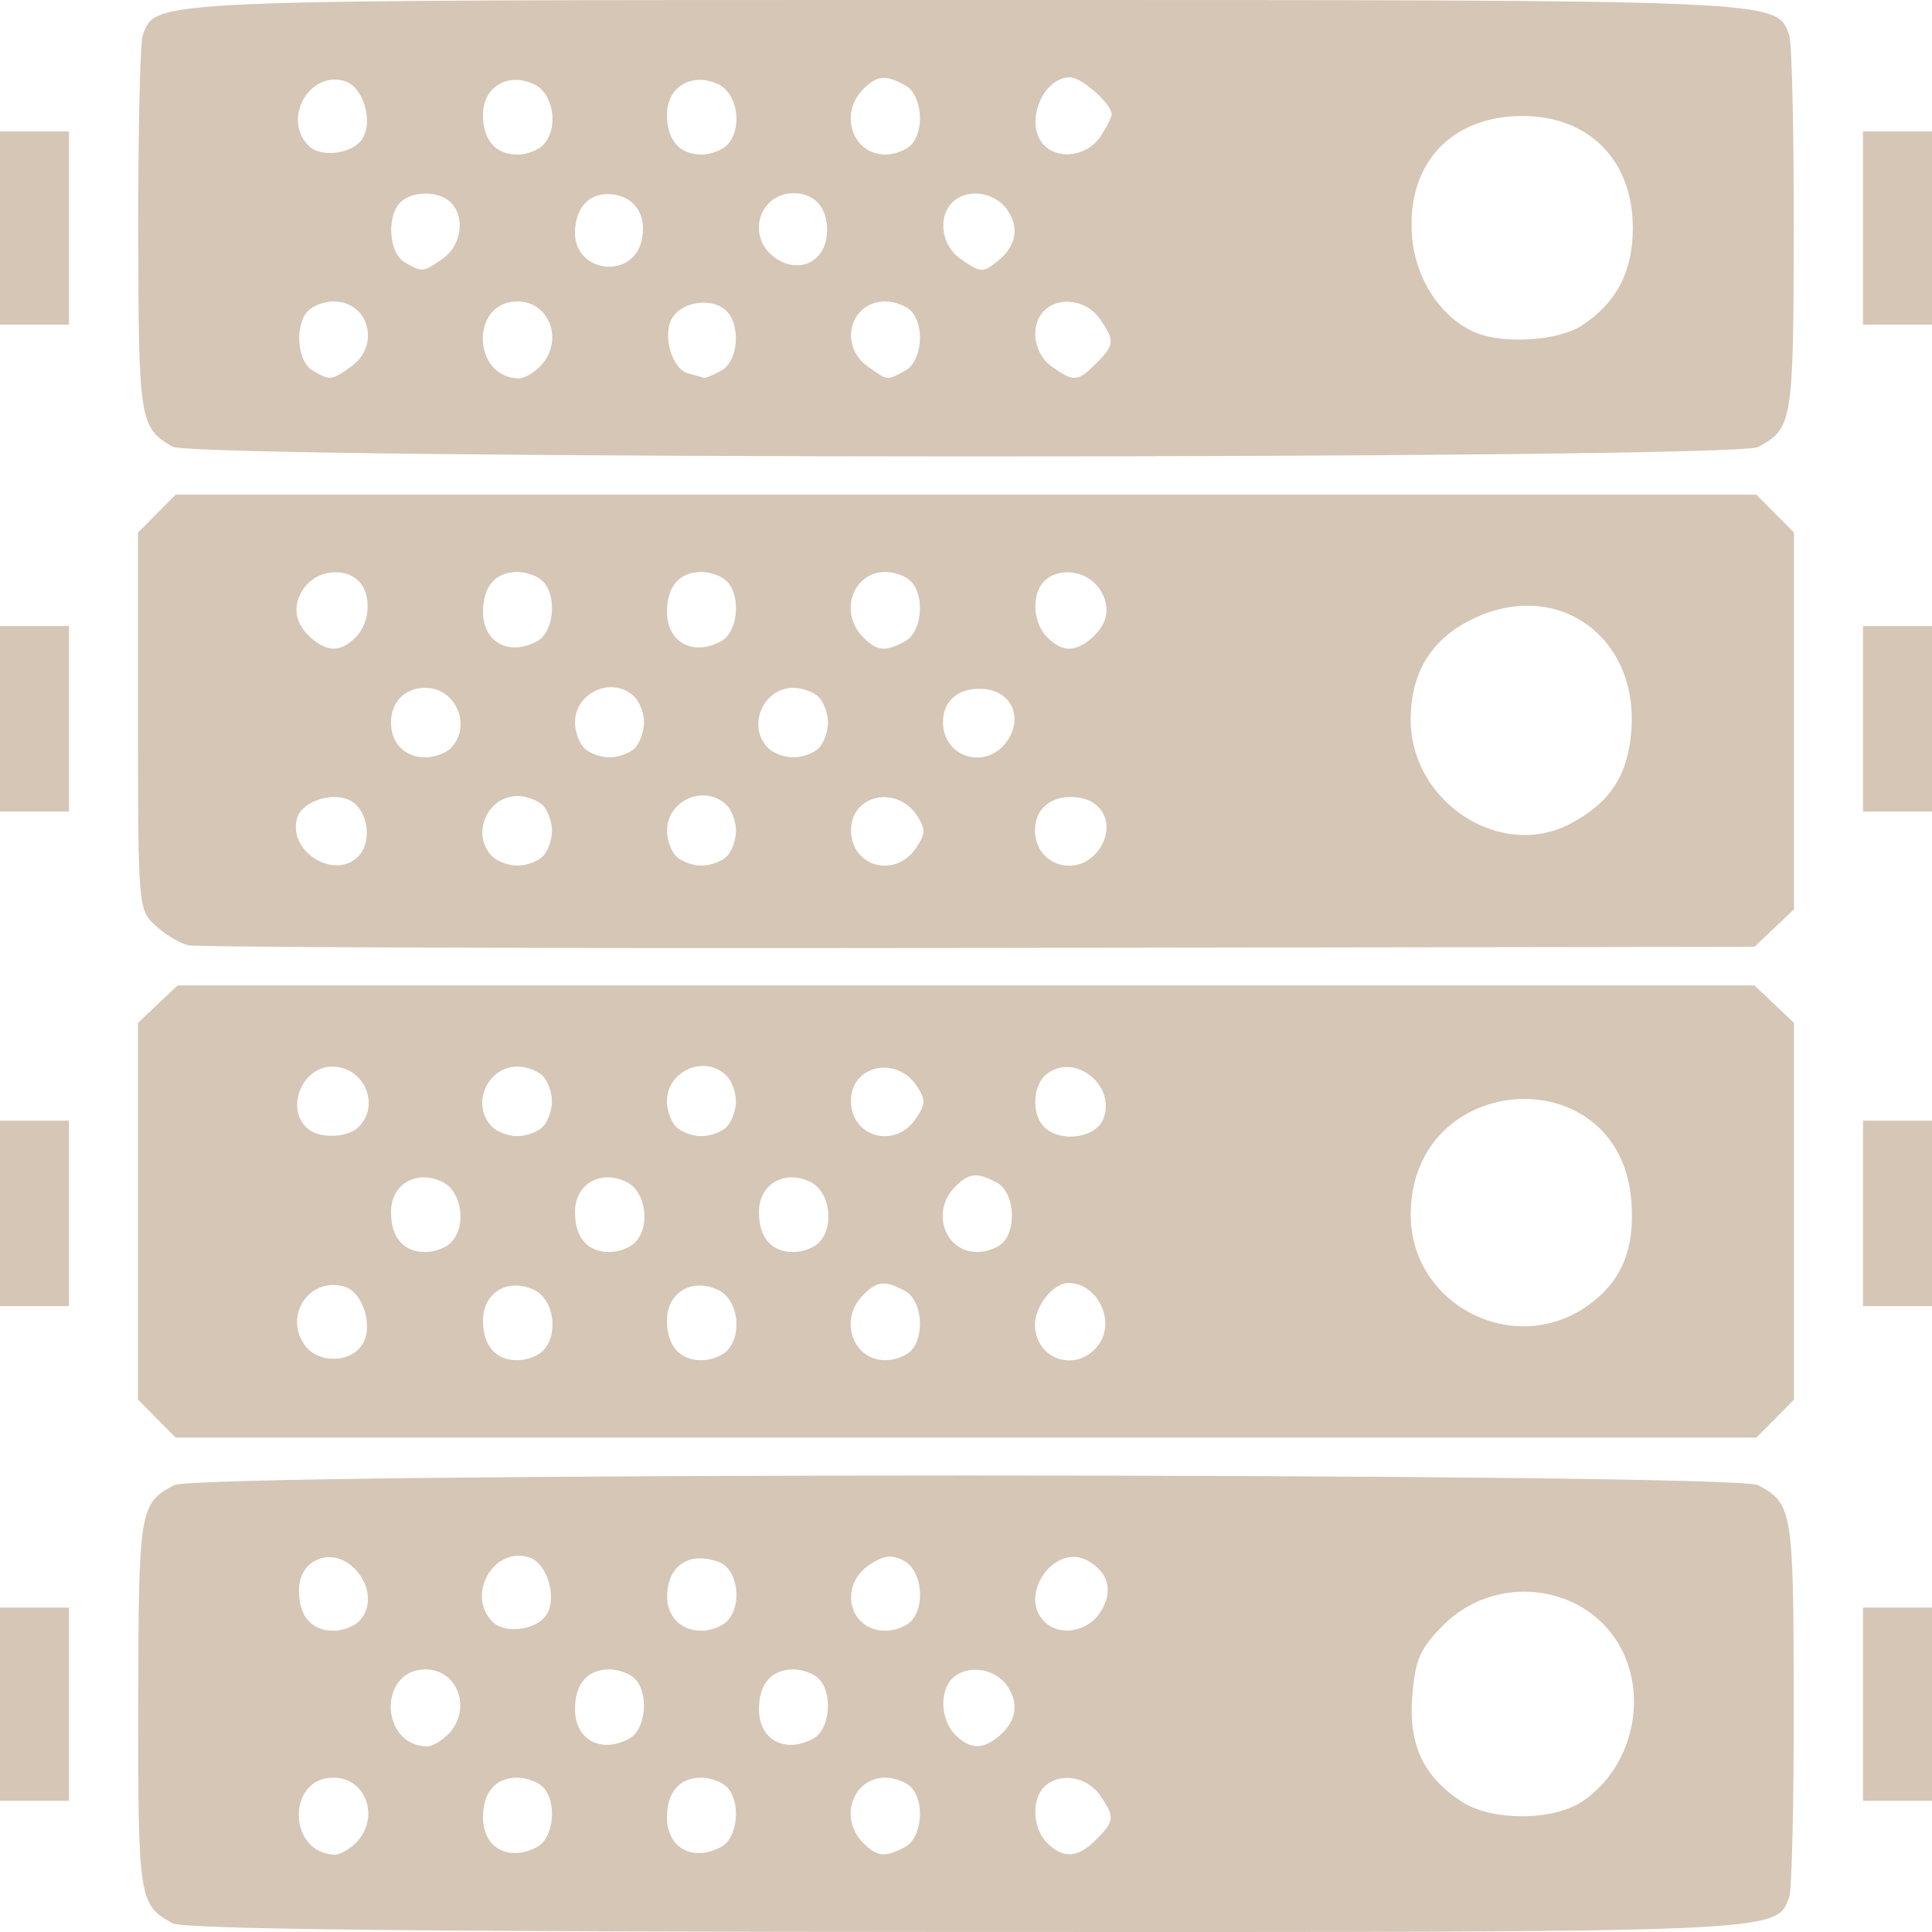 <?xml version="1.0" encoding="UTF-8" standalone="no"?>
<!-- Generator: Adobe Illustrator 23.0.4, SVG Export Plug-In . SVG Version: 6.00 Build 0)  -->

<svg
   xmlns:dc="http://purl.org/dc/elements/1.1/"
   xmlns:cc="http://creativecommons.org/ns#"
   xmlns:rdf="http://www.w3.org/1999/02/22-rdf-syntax-ns#"
   xmlns:svg="http://www.w3.org/2000/svg"
   xmlns="http://www.w3.org/2000/svg"
   xmlns:sodipodi="http://sodipodi.sourceforge.net/DTD/sodipodi-0.dtd"
   xmlns:inkscape="http://www.inkscape.org/namespaces/inkscape"
   version="1.1"
   id="Ebene_1"
   x="0px"
   y="0px"
   viewBox="0 0 48 48"
   style="enable-background:new 0 0 48 48;"
   xml:space="preserve"
   sodipodi:docname="masternodes_white.svg"
   inkscape:version="0.92.4 5da689c313, 2019-01-14"><defs
   id="defs12" /><sodipodi:namedview
   pagecolor="#ffffff"
   bordercolor="#666666"
   borderopacity="1"
   objecttolerance="10"
   gridtolerance="10"
   guidetolerance="10"
   inkscape:pageopacity="0"
   inkscape:pageshadow="2"
   inkscape:window-width="1313"
   inkscape:window-height="805"
   id="namedview10"
   showgrid="false"
   inkscape:zoom="9.3593832"
   inkscape:cx="24.754754"
   inkscape:cy="27.658825"
   inkscape:window-x="155"
   inkscape:window-y="131"
   inkscape:window-maximized="0"
   inkscape:current-layer="Ebene_1" />
<style
   type="text/css"
   id="style2">
	.st0{fill:none;stroke:#795548;stroke-width:2;stroke-linecap:round;stroke-miterlimit:10;}
	.st1{fill:none;stroke:#795548;stroke-width:2;stroke-linecap:round;stroke-linejoin:round;stroke-miterlimit:10;}
</style>

<path
   style="fill:#d5c6b6;fill-opacity:1;stroke-width:0.191"
   d="m 4.286,47.783 c -0.835,-0.46 -0.857,-0.605 -0.851,-5.432 0.006,-4.844 0.031,-4.993 0.886,-5.452 0.597,-0.321 38.761,-0.321 39.358,0 0.854,0.459 0.88,0.613 0.886,5.377 0.004,2.5 -0.047,4.685 -0.112,4.856 -0.338,0.888 0.018,0.873 -20.491,0.867 C 10.363,47.995 4.554,47.931 4.286,47.783 Z m 4.558,-2 c 0.605,-0.61 0.257,-1.618 -0.558,-1.618 -1.173,0 -1.139,1.884 0.034,1.914 0.123,0.003 0.359,-0.13 0.524,-0.296 z m 4.502,0.103 c 0.418,-0.225 0.502,-1.126 0.14,-1.491 -0.126,-0.127 -0.409,-0.23 -0.629,-0.23 -0.547,0 -0.857,0.358 -0.857,0.989 0,0.76 0.644,1.111 1.346,0.732 z m 4.571,0 c 0.418,-0.225 0.502,-1.126 0.14,-1.491 -0.126,-0.127 -0.409,-0.23 -0.629,-0.23 -0.547,0 -0.857,0.358 -0.857,0.989 0,0.76 0.644,1.111 1.346,0.732 z m 4.571,0 c 0.418,-0.225 0.502,-1.126 0.14,-1.491 -0.126,-0.127 -0.409,-0.23 -0.629,-0.23 -0.815,0 -1.163,1.009 -0.558,1.618 0.351,0.354 0.546,0.373 1.047,0.103 z m 4.749,-0.185 c 0.459,-0.462 0.466,-0.56 0.084,-1.109 -0.323,-0.464 -1.016,-0.563 -1.38,-0.196 -0.321,0.323 -0.284,1.03 0.071,1.388 0.401,0.405 0.766,0.38 1.224,-0.082 z m 12.068,-0.94 c 1.266,-0.841 1.676,-2.664 0.889,-3.949 -0.914,-1.491 -3.075,-1.706 -4.339,-0.432 -0.577,0.582 -0.692,0.844 -0.767,1.748 -0.1,1.21 0.264,1.995 1.217,2.628 0.737,0.49 2.267,0.492 3.001,0.004 z M 11.129,43.094 c 0.605,-0.61 0.257,-1.618 -0.558,-1.618 -1.173,0 -1.139,1.884 0.034,1.914 0.123,0.003 0.359,-0.13 0.524,-0.296 z m 4.502,0.103 c 0.418,-0.225 0.502,-1.126 0.14,-1.491 -0.126,-0.127 -0.409,-0.23 -0.629,-0.23 -0.547,0 -0.857,0.358 -0.857,0.989 0,0.76 0.644,1.111 1.346,0.732 z m 4.571,0 c 0.418,-0.225 0.502,-1.126 0.14,-1.491 -0.126,-0.127 -0.409,-0.23 -0.629,-0.23 -0.547,0 -0.857,0.358 -0.857,0.989 0,0.76 0.644,1.111 1.346,0.732 z m 4.591,-0.041 c 0.456,-0.37 0.538,-0.828 0.228,-1.274 -0.31,-0.446 -1.008,-0.536 -1.365,-0.176 -0.321,0.323 -0.284,1.03 0.071,1.388 0.361,0.364 0.672,0.382 1.066,0.062 z M 8.914,40.285 c 0.667,-0.673 -0.262,-1.953 -1.092,-1.505 -0.252,0.136 -0.394,0.403 -0.394,0.743 0,0.633 0.31,0.992 0.857,0.992 0.22,0 0.503,-0.104 0.629,-0.23 z m 4.666,-0.172 c 0.269,-0.433 0.013,-1.278 -0.431,-1.42 -0.883,-0.283 -1.576,0.931 -0.913,1.6 0.311,0.314 1.103,0.207 1.344,-0.18 z m 4.477,0.172 c 0.4,-0.404 0.279,-1.299 -0.2,-1.479 -0.729,-0.273 -1.277,0.092 -1.283,0.855 -0.004,0.505 0.346,0.854 0.854,0.854 0.22,0 0.503,-0.104 0.629,-0.23 z m 4.571,0 c 0.374,-0.377 0.277,-1.266 -0.165,-1.505 -0.306,-0.165 -0.497,-0.144 -0.857,0.094 -0.785,0.518 -0.515,1.641 0.394,1.641 0.22,0 0.503,-0.104 0.629,-0.23 z m 4.705,-0.223 c 0.337,-0.519 0.217,-1.004 -0.321,-1.294 -0.81,-0.437 -1.723,0.858 -1.07,1.517 0.375,0.378 1.073,0.266 1.39,-0.223 z M 0,42.34 V 39.94 H 0.857 1.714 v 2.4 2.4 H 0.857 0 Z m 46.286,0 v -2.4 h 0.857 0.857 v 2.4 2.4 H 47.143 46.286 Z M 3.896,35.244 3.429,34.773 V 30.093 25.413 L 3.92,24.948 4.412,24.482 H 24 43.588 l 0.492,0.466 0.492,0.466 v 4.68 4.68 l -0.468,0.471 -0.468,0.471 H 24 4.364 Z M 9.009,33.393 C 9.278,32.96 9.021,32.115 8.578,31.973 7.717,31.698 7.04,32.657 7.563,33.41 c 0.329,0.474 1.147,0.464 1.446,-0.017 z m 4.477,0.172 C 13.892,33.155 13.762,32.273 13.262,32.043 12.614,31.745 12,32.115 12,32.803 c 0,0.633 0.31,0.992 0.857,0.992 0.22,0 0.503,-0.104 0.629,-0.23 z m 4.571,0 c 0.406,-0.41 0.277,-1.292 -0.224,-1.522 -0.648,-0.298 -1.262,0.072 -1.262,0.76 0,0.633 0.31,0.992 0.857,0.992 0.22,0 0.503,-0.104 0.629,-0.23 z m 4.571,0 c 0.362,-0.365 0.278,-1.266 -0.14,-1.491 -0.501,-0.27 -0.696,-0.251 -1.047,0.103 -0.605,0.61 -0.257,1.618 0.558,1.618 0.22,0 0.503,-0.104 0.629,-0.23 z m 4.68,-0.176 c 0.409,-0.588 -0.056,-1.514 -0.76,-1.514 -0.377,0 -0.834,0.566 -0.834,1.031 0,0.898 1.078,1.225 1.594,0.483 z M 39.459,32.429 c 0.837,-0.601 1.168,-1.408 1.07,-2.606 -0.295,-3.583 -5.484,-3.24 -5.48,0.362 0.002,2.244 2.582,3.557 4.411,2.244 z M 11.2,30.877 c 0.406,-0.41 0.277,-1.292 -0.224,-1.522 -0.648,-0.298 -1.262,0.072 -1.262,0.76 0,0.633 0.31,0.992 0.857,0.992 0.22,0 0.503,-0.104 0.629,-0.23 z m 4.571,0 c 0.406,-0.41 0.277,-1.292 -0.224,-1.522 -0.648,-0.298 -1.262,0.072 -1.262,0.76 0,0.633 0.31,0.992 0.857,0.992 0.22,0 0.503,-0.104 0.629,-0.23 z m 4.571,0 c 0.406,-0.41 0.277,-1.292 -0.224,-1.522 -0.648,-0.298 -1.262,0.072 -1.262,0.76 0,0.633 0.31,0.992 0.857,0.992 0.22,0 0.503,-0.104 0.629,-0.23 z m 4.571,0 c 0.362,-0.365 0.278,-1.266 -0.14,-1.491 -0.501,-0.27 -0.696,-0.251 -1.047,0.103 -0.605,0.61 -0.257,1.618 0.558,1.618 0.22,0 0.503,-0.104 0.629,-0.23 z m -16,-2.88 c 0.545,-0.549 0.129,-1.498 -0.656,-1.498 -0.796,0 -1.198,1.14 -0.558,1.581 0.315,0.217 0.96,0.173 1.214,-0.083 z m 4.571,0 c 0.126,-0.127 0.229,-0.412 0.229,-0.634 0,-0.222 -0.103,-0.507 -0.229,-0.634 -0.126,-0.127 -0.409,-0.23 -0.629,-0.23 -0.76,0 -1.163,0.959 -0.629,1.498 0.126,0.127 0.409,0.23 0.629,0.23 0.22,0 0.503,-0.104 0.629,-0.23 z m 4.571,0 c 0.126,-0.127 0.229,-0.412 0.229,-0.634 0,-0.222 -0.103,-0.507 -0.229,-0.634 -0.534,-0.539 -1.486,-0.133 -1.486,0.634 0,0.222 0.103,0.507 0.229,0.634 0.126,0.127 0.409,0.23 0.629,0.23 0.22,0 0.503,-0.104 0.629,-0.23 z m 4.691,-0.193 c 0.25,-0.36 0.256,-0.482 0.037,-0.816 -0.507,-0.773 -1.642,-0.524 -1.642,0.36 0,0.901 1.083,1.208 1.606,0.456 z m 4.668,-0.009 c 0.326,-0.847 -0.744,-1.667 -1.427,-1.095 -0.334,0.28 -0.359,0.982 -0.047,1.297 0.4,0.403 1.288,0.281 1.474,-0.202 z M 0,30.147 V 27.843 H 0.857 1.714 v 2.304 2.304 H 0.857 0 Z m 46.286,0 V 27.843 H 47.143 48 v 2.304 2.304 H 47.143 46.286 Z M 4.667,23.483 C 4.457,23.431 4.093,23.209 3.857,22.99 3.435,22.597 3.429,22.519 3.429,17.912 V 13.232 L 3.896,12.761 4.364,12.289 H 24 43.636 l 0.468,0.471 0.468,0.471 v 4.68 4.68 l -0.491,0.466 -0.491,0.466 -19.27,0.028 c -10.599,0.015 -19.442,-0.015 -19.651,-0.067 z M 8.944,21.229 C 9.24,20.869 9.132,20.158 8.744,19.913 8.313,19.641 7.492,19.897 7.377,20.339 7.153,21.203 8.388,21.903 8.944,21.229 Z m 4.542,0.047 c 0.126,-0.127 0.229,-0.412 0.229,-0.634 0,-0.222 -0.103,-0.507 -0.229,-0.634 -0.126,-0.127 -0.409,-0.23 -0.629,-0.23 -0.76,0 -1.163,0.959 -0.629,1.498 0.126,0.127 0.409,0.23 0.629,0.23 0.22,0 0.503,-0.104 0.629,-0.23 z m 4.571,0 c 0.126,-0.127 0.229,-0.412 0.229,-0.634 0,-0.222 -0.103,-0.507 -0.229,-0.634 -0.534,-0.539 -1.486,-0.133 -1.486,0.634 0,0.222 0.103,0.507 0.229,0.634 0.126,0.127 0.409,0.23 0.629,0.23 0.22,0 0.503,-0.104 0.629,-0.23 z m 4.691,-0.193 c 0.25,-0.36 0.256,-0.482 0.037,-0.816 -0.507,-0.773 -1.642,-0.524 -1.642,0.36 0,0.901 1.083,1.208 1.606,0.456 z m 4.56,0.017 c 0.393,-0.565 0.127,-1.209 -0.531,-1.288 -0.63,-0.076 -1.063,0.256 -1.063,0.815 0,0.89 1.081,1.21 1.594,0.473 z m 11.701,-0.632 c 0.981,-0.515 1.429,-1.19 1.52,-2.29 0.191,-2.319 -1.767,-3.771 -3.838,-2.848 -1.093,0.487 -1.642,1.339 -1.643,2.547 -0.002,2.047 2.223,3.503 3.961,2.591 z M 11.2,18.587 c 0.534,-0.539 0.132,-1.498 -0.629,-1.498 -0.511,0 -0.857,0.349 -0.857,0.864 0,0.515 0.347,0.864 0.857,0.864 0.22,0 0.503,-0.104 0.629,-0.23 z m 4.571,0 c 0.126,-0.127 0.229,-0.412 0.229,-0.634 0,-0.222 -0.103,-0.507 -0.229,-0.634 -0.534,-0.539 -1.486,-0.133 -1.486,0.634 0,0.222 0.103,0.507 0.229,0.634 0.126,0.127 0.409,0.23 0.629,0.23 0.22,0 0.503,-0.104 0.629,-0.23 z m 4.571,0 c 0.126,-0.127 0.229,-0.412 0.229,-0.634 0,-0.222 -0.103,-0.507 -0.229,-0.634 -0.126,-0.127 -0.409,-0.23 -0.629,-0.23 -0.76,0 -1.163,0.959 -0.629,1.498 0.126,0.127 0.409,0.23 0.629,0.23 0.22,0 0.503,-0.104 0.629,-0.23 z m 4.68,-0.176 c 0.393,-0.565 0.127,-1.209 -0.531,-1.288 -0.63,-0.076 -1.063,0.256 -1.063,0.815 0,0.89 1.081,1.21 1.594,0.473 z M 8.844,15.828 C 9.199,15.47 9.235,14.763 8.914,14.44 8.557,14.079 7.859,14.169 7.549,14.615 c -0.31,0.446 -0.228,0.904 0.228,1.274 0.395,0.32 0.705,0.302 1.066,-0.062 z m 4.502,0.103 c 0.418,-0.225 0.502,-1.126 0.14,-1.491 -0.126,-0.127 -0.409,-0.23 -0.629,-0.23 -0.547,0 -0.857,0.358 -0.857,0.989 0,0.76 0.644,1.111 1.346,0.732 z m 4.571,0 c 0.418,-0.225 0.502,-1.126 0.14,-1.491 -0.126,-0.127 -0.409,-0.23 -0.629,-0.23 -0.547,0 -0.857,0.358 -0.857,0.989 0,0.76 0.644,1.111 1.346,0.732 z m 4.571,0 c 0.418,-0.225 0.502,-1.126 0.14,-1.491 -0.126,-0.127 -0.409,-0.23 -0.629,-0.23 -0.815,0 -1.163,1.009 -0.558,1.618 0.351,0.354 0.546,0.373 1.047,0.103 z m 4.591,-0.041 c 0.456,-0.37 0.538,-0.828 0.228,-1.274 -0.31,-0.446 -1.008,-0.536 -1.365,-0.176 -0.321,0.323 -0.284,1.03 0.071,1.388 0.361,0.364 0.672,0.382 1.066,0.062 z M 0,17.858 V 15.554 H 0.857 1.714 v 2.304 2.304 H 0.857 0 Z m 46.286,0 v -2.304 h 0.857 0.857 v 2.304 2.304 H 47.143 46.286 Z M 4.286,11.097 C 3.468,10.624 3.441,10.457 3.435,5.728 3.431,3.229 3.482,1.044 3.547,0.873 3.885,-0.015 3.534,1.5950155e-5 24,1.5950155e-5 c 20.466,0 20.115,-0.015 20.453,0.873 0.065,0.171 0.116,2.356 0.112,4.856 -0.006,4.764 -0.032,4.919 -0.886,5.377 -0.592,0.318 -38.843,0.309 -39.393,-0.009 z M 8.72,9.11 C 9.462,8.586 9.168,7.489 8.286,7.489 c -0.22,0 -0.503,0.104 -0.629,0.23 C 7.315,8.065 7.379,8.977 7.762,9.202 8.202,9.46 8.227,9.458 8.72,9.11 Z m 4.695,-0.003 c 0.605,-0.61 0.257,-1.618 -0.558,-1.618 -1.173,0 -1.139,1.884 0.034,1.914 0.123,0.003 0.359,-0.13 0.524,-0.296 z m 4.502,0.103 C 18.358,8.972 18.416,8.029 18.01,7.69 17.654,7.391 16.949,7.5 16.706,7.891 c -0.26,0.418 -0.018,1.278 0.39,1.386 0.183,0.048 0.36,0.098 0.393,0.11 0.033,0.013 0.226,-0.067 0.429,-0.177 z m 4.571,0 c 0.418,-0.225 0.502,-1.126 0.14,-1.491 -0.126,-0.127 -0.409,-0.23 -0.629,-0.23 -0.882,0 -1.176,1.097 -0.434,1.621 0.502,0.355 0.459,0.35 0.923,0.1 z m 4.749,-0.185 c 0.459,-0.462 0.466,-0.56 0.084,-1.109 -0.323,-0.464 -1.016,-0.563 -1.38,-0.196 -0.364,0.367 -0.266,1.066 0.195,1.391 0.545,0.385 0.642,0.377 1.1,-0.085 z m 12.068,-0.94 c 0.862,-0.573 1.262,-1.34 1.262,-2.42 0,-1.679 -1.084,-2.781 -2.737,-2.783 -1.81,-0.003 -2.917,1.228 -2.743,3.05 0.099,1.039 0.735,1.98 1.578,2.333 0.698,0.293 2.068,0.2 2.64,-0.18 z M 11.005,6.422 c 0.461,-0.325 0.558,-1.024 0.195,-1.391 -0.294,-0.296 -0.963,-0.296 -1.257,0 -0.343,0.345 -0.278,1.258 0.105,1.482 0.44,0.259 0.465,0.256 0.958,-0.092 z m 4.93,-0.426 c 0.15,-0.604 -0.127,-1.08 -0.679,-1.162 -0.583,-0.087 -0.97,0.295 -0.97,0.957 0,0.982 1.412,1.158 1.649,0.206 z m 4.603,-0.124 c 0.075,-0.635 -0.254,-1.072 -0.809,-1.072 -0.882,0 -1.201,1.09 -0.469,1.607 0.56,0.396 1.199,0.128 1.277,-0.535 z M 24.794,6.481 C 25.25,6.11 25.332,5.653 25.022,5.207 24.712,4.76 24.015,4.671 23.657,5.031 23.293,5.398 23.391,6.097 23.852,6.422 c 0.511,0.361 0.566,0.364 0.942,0.059 z M 9.009,3.438 C 9.278,3.005 9.021,2.161 8.578,2.019 7.695,1.736 7.002,2.95 7.665,3.619 c 0.311,0.314 1.103,0.207 1.344,-0.18 z m 4.477,0.172 C 13.892,3.201 13.762,2.318 13.262,2.089 12.614,1.791 12,2.161 12,2.849 c 0,0.633 0.31,0.992 0.857,0.992 0.22,0 0.503,-0.104 0.629,-0.23 z m 4.571,0 c 0.406,-0.41 0.277,-1.292 -0.224,-1.522 -0.648,-0.298 -1.262,0.072 -1.262,0.76 0,0.633 0.31,0.992 0.857,0.992 0.22,0 0.503,-0.104 0.629,-0.23 z m 4.571,0 c 0.362,-0.365 0.278,-1.266 -0.14,-1.491 -0.501,-0.27 -0.696,-0.251 -1.047,0.103 -0.605,0.61 -0.257,1.618 0.558,1.618 0.22,0 0.503,-0.104 0.629,-0.23 z m 4.694,-0.196 c 0.163,-0.235 0.297,-0.494 0.297,-0.576 0,-0.254 -0.747,-0.917 -1.034,-0.917 -0.699,0 -1.148,1.18 -0.642,1.69 0.364,0.367 1.057,0.268 1.38,-0.196 z M 0,5.665 V 3.265 H 0.857 1.714 V 5.665 8.065 H 0.857 0 Z m 46.286,0 V 3.265 H 47.143 48 v 2.4 2.4 h -0.857 -0.857 z"
   id="path13782"
   inkscape:connector-curvature="0" /></svg>